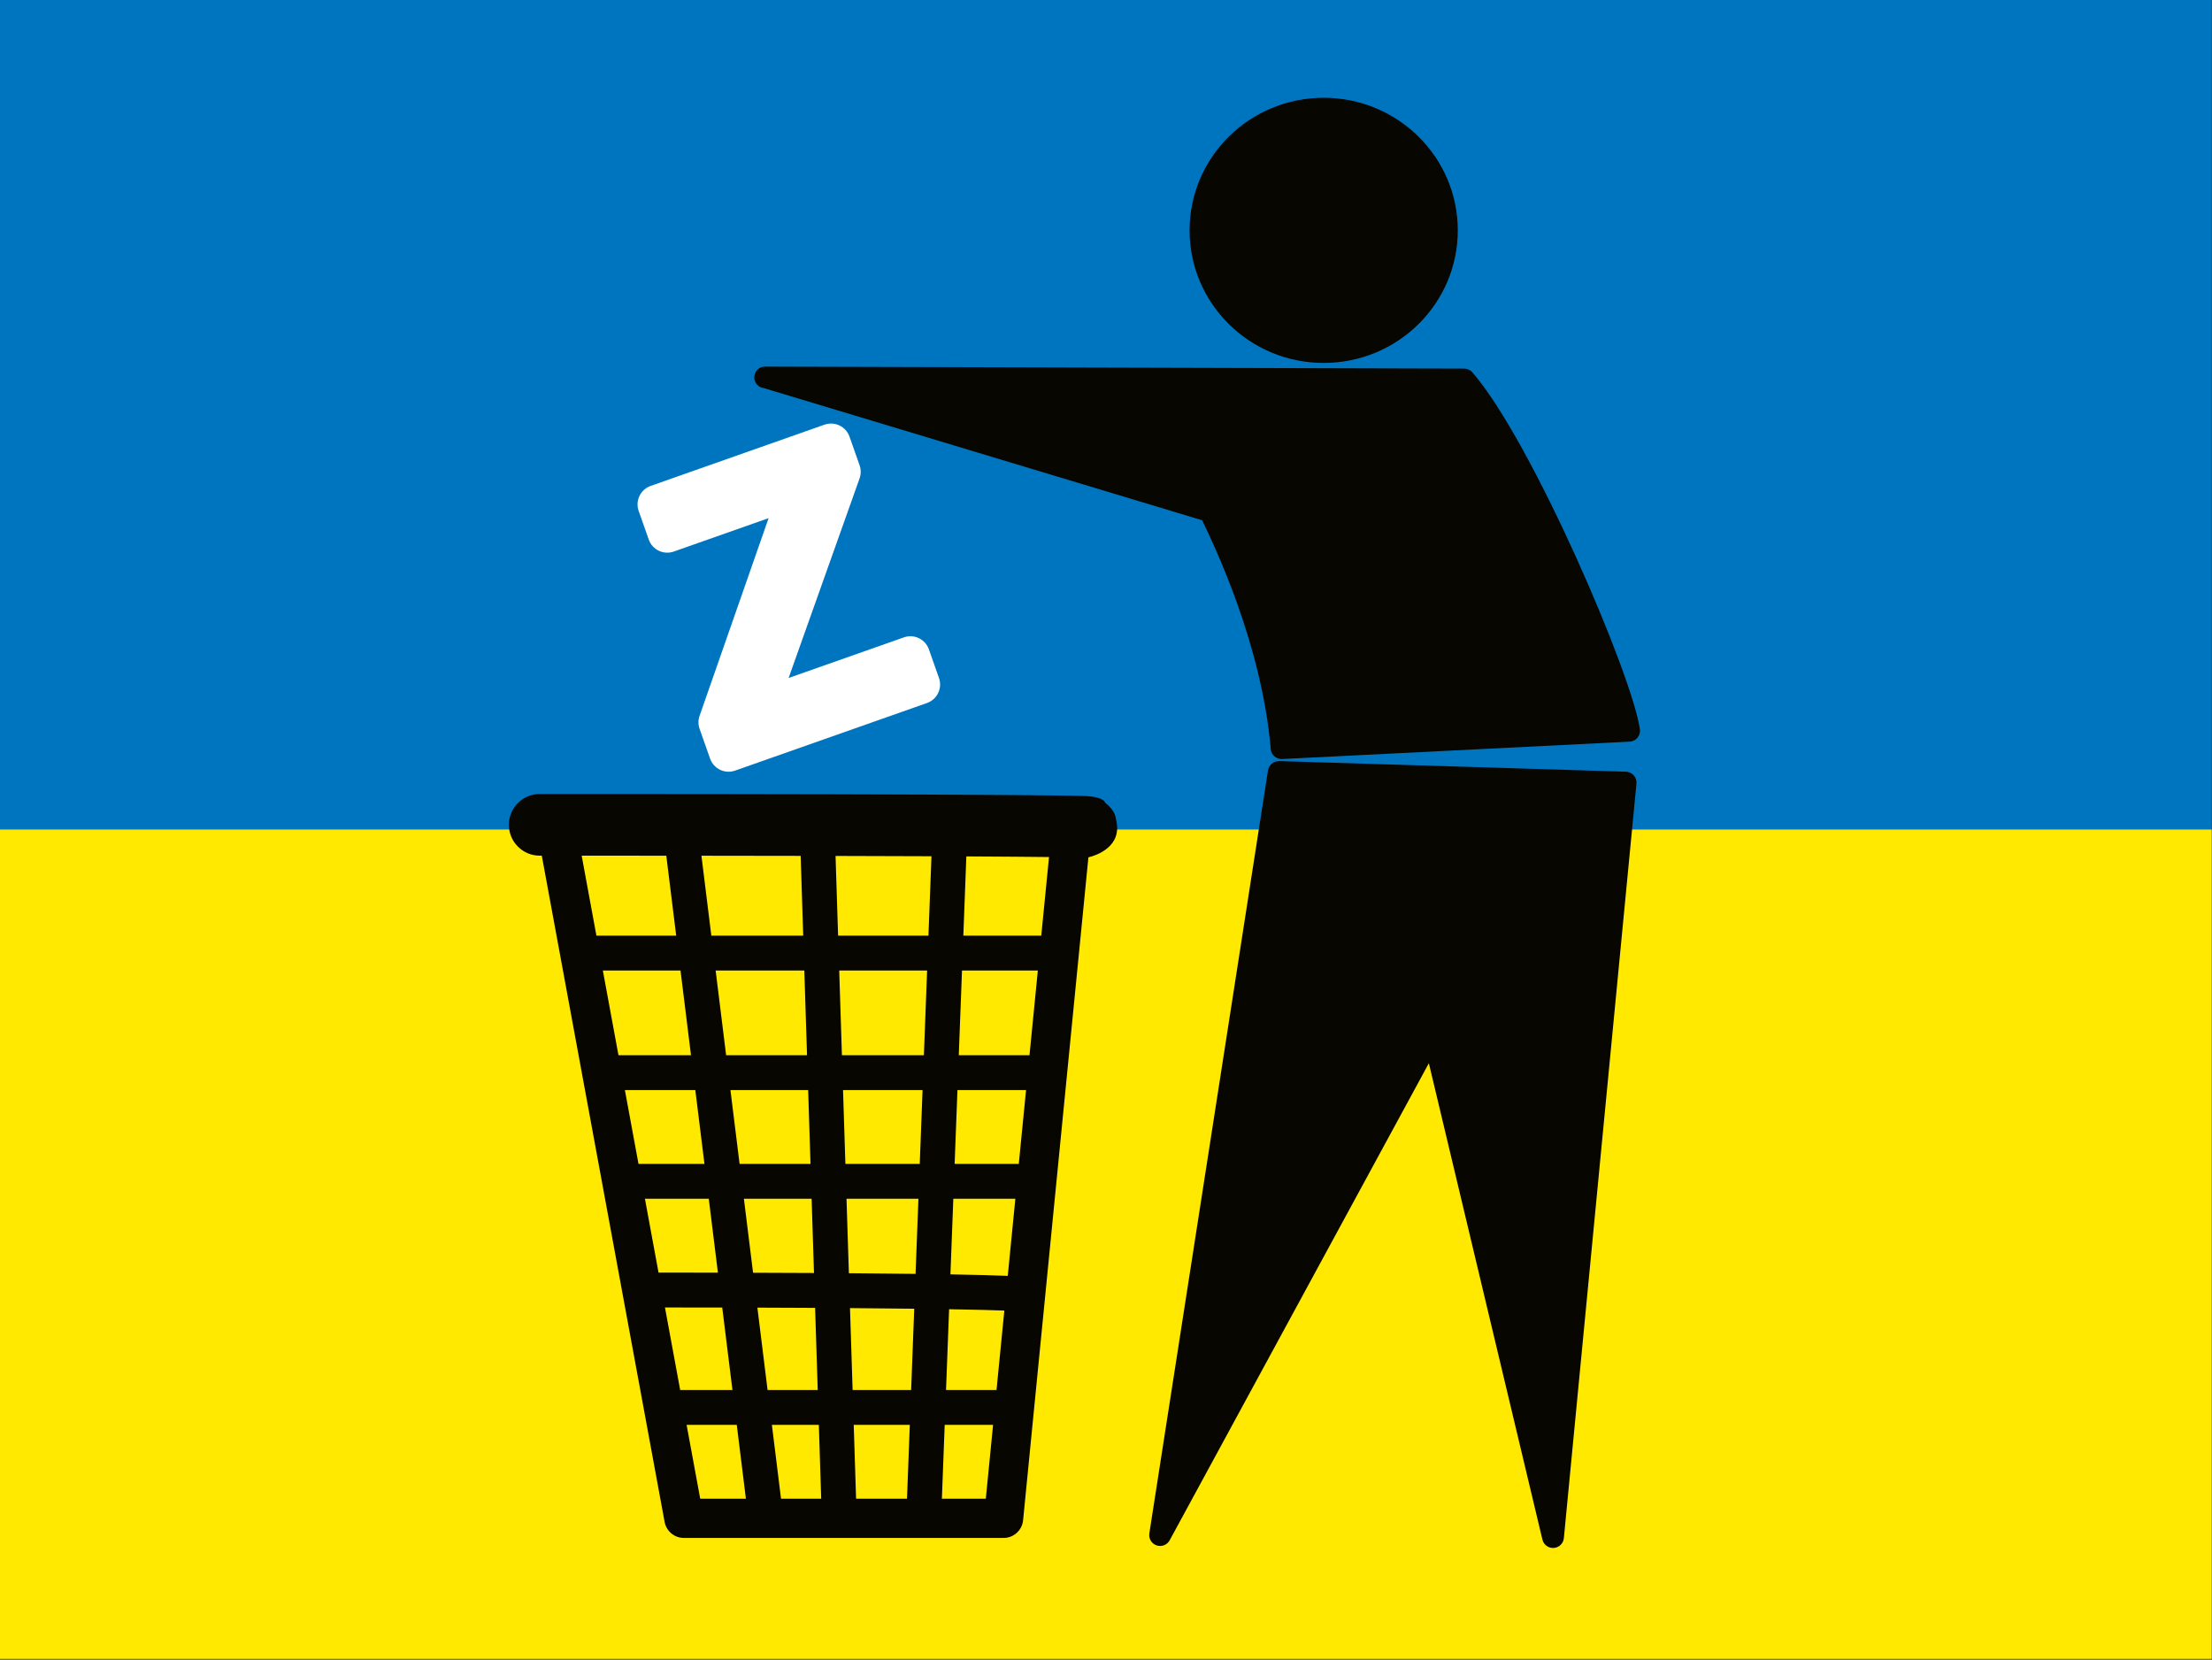 <?xml version="1.0" encoding="UTF-8" standalone="no"?><!DOCTYPE svg PUBLIC "-//W3C//DTD SVG 1.1//EN" "http://www.w3.org/Graphics/SVG/1.1/DTD/svg11.dtd"><svg width="100%" height="100%" viewBox="0 0 1890 1418" version="1.1" xmlns="http://www.w3.org/2000/svg" xmlns:xlink="http://www.w3.org/1999/xlink" xml:space="preserve" xmlns:serif="http://www.serif.com/" style="fill-rule:evenodd;clip-rule:evenodd;stroke-linejoin:round;stroke-miterlimit:2;"><rect x="0" y="0" width="1890" height="1418" fill="#333333" stroke="none"/><rect x="0" y="0" width="1889.76" height="708.661" style="fill:#0075bf;"/><rect x="-0" y="708.661" width="1889.76" height="708.661" style="fill:#ffe900;"/><path d="M656.715,442.692l-58.976,168.898c-1.254,3.592 -1.249,7.503 0.015,11.091l8.969,25.464c3.075,8.729 12.643,13.312 21.372,10.238l163.959,-57.753c8.729,-3.074 13.313,-12.643 10.238,-21.371l-8.62,-24.474c-3.075,-8.729 -12.644,-13.312 -21.372,-10.238l-98.492,34.692l60.643,-170.518c1.285,-3.616 1.291,-7.563 0.016,-11.182l-8.62,-24.474c-3.075,-8.728 -12.643,-13.312 -21.372,-10.238l-148.539,52.321c-8.729,3.075 -13.313,12.643 -10.238,21.372l8.62,24.474c3.075,8.729 12.644,13.312 21.372,10.238l81.025,-28.54Z" style="fill:#fff;"/><path d="M1083.43,658.133c0.749,-4.482 4.649,-7.903 9.342,-7.903c0.242,-0 0.483,0.009 0.721,0.027l295.762,9.062c2.573,0.079 4.999,1.22 6.701,3.152c1.701,1.932 2.527,4.482 2.28,7.045l-62.018,644.608c-0.436,4.531 -4.083,8.082 -8.624,8.396c-4.54,0.314 -8.642,-2.701 -9.698,-7.128c0,-0 -97.034,-407.01 -97.034,-407.01l-221.451,407.582c-2.162,3.979 -6.872,5.825 -11.161,4.375c-4.289,-1.45 -6.913,-5.776 -6.218,-10.25l101.4,-651.981l-0.002,0.025Zm-620.508,72.919l104.935,569.203c1.465,7.949 8.396,13.719 16.479,13.719l273.151,-0c8.618,-0 15.831,-6.537 16.676,-15.114l55.799,-566.372c6.88,-1.702 29.469,-9.134 23.618,-32.364c-0.361,-1.431 -0.239,-7.168 -9.248,-14.264c-0.143,-0.112 -0.634,-4.613 -14.888,-5.633c-4.219,-0.302 -46.407,-1.873 -468.292,-1.873c-14.542,0 -26.349,11.807 -26.349,26.349c0,14.542 11.807,26.349 26.349,26.349l1.77,-0Zm174.399,549.409l-7.814,-63.117l-42.857,0l11.635,63.117l39.036,-0Zm22.203,-63.117l7.814,63.117l34.322,-0l-2.017,-63.117l-40.119,0Zm69.924,0l2.016,63.117l43.499,-0l2.404,-63.117l-47.919,0Zm119.07,0l-41.339,0l-2.405,63.117l37.526,-0l6.218,-63.117Zm-37.577,-98.774l-2.628,68.984l43.14,0l6.684,-67.845c-8.963,-0.329 -23.623,-0.74 -47.196,-1.139Zm-242.777,-1.5l12.994,70.484l44.661,0l-8.719,-70.424c-15.373,-0.031 -31.668,-0.052 -48.936,-0.06Zm78.963,0.138l8.709,70.346l42.855,0l-2.24,-70.134c-15.124,-0.084 -31.528,-0.155 -49.324,-0.212Zm79.134,0.402l2.235,69.944l50.006,0l2.645,-69.415c-15.539,-0.192 -33.692,-0.373 -54.886,-0.529Zm134.796,-27.534l6.49,-65.88l-53.011,0l-2.461,64.601c24.085,0.423 39.332,0.876 48.982,1.279Zm-78.776,-1.722l2.444,-64.158l-61.448,0l2.032,63.608c22.02,0.159 40.858,0.346 56.972,0.55Zm-86.783,-0.737l-2.026,-63.421l-57.861,0l7.826,63.208c18.83,0.055 36.147,0.127 52.061,0.213Zm-132.152,-0.339c14.923,0.006 29.846,0.021 44.77,0.044l5.295,0.01l-7.817,-63.136l-54.552,0l11.63,63.082l0.674,-0Zm313.351,-155.951l-58.623,0l-2.403,63.079l54.811,0l6.215,-63.079Zm-274.791,63.079l-7.809,-63.079l-60.175,0l11.628,63.079l56.356,0Zm118.404,-63.079l2.015,63.079l63.535,0l2.403,-63.079l-67.953,0Zm-96.196,0l7.809,63.079l60.597,0l-2.015,-63.079l-66.391,0Zm262.646,-102.141l-64.795,0l-2.756,72.352l60.423,-0l7.128,-72.352Zm-296.352,72.352l-8.957,-72.352l-66.359,0l13.338,72.352l61.978,-0Zm21.06,-72.352l8.957,72.352l69.128,-0l-2.311,-72.352l-75.774,0Zm105.579,0l2.311,72.352l70.04,-0l2.756,-72.352l-75.107,0Zm108.632,-97.488l-2.579,67.699l66.594,-0l6.617,-67.163c-15.155,-0.175 -37.548,-0.363 -70.632,-0.536Zm-328.678,-0.642l12.599,68.341l68.163,-0l-8.457,-68.308c-22.632,-0.016 -46.704,-0.028 -72.305,-0.033Zm102.325,0.059l8.454,68.282l78.51,-0l-2.177,-68.161c-25.511,-0.049 -53.681,-0.09 -84.787,-0.121Zm114.593,0.184l2.176,68.098l77.194,-0l2.584,-67.838c-23.066,-0.096 -50.153,-0.185 -81.954,-0.26Zm-61.287,-399.714c-4.594,-0.524 -8.168,-4.429 -8.168,-9.163c-0,-5.09 4.132,-9.223 9.222,-9.223l1.214,0.04l-0,0.04c0.097,0.012 0.193,0.027 0.289,0.042c-0.09,-0.047 -0.186,-0.075 -0.289,-0.082l0,-0.004l596.163,1.698c2.69,0.007 5.246,1.178 7.008,3.211c51.1,58.942 136.643,258.851 143.104,304.901c0.364,2.588 -0.378,5.209 -2.043,7.224c-1.665,2.014 -4.1,3.236 -6.71,3.367l-296.924,14.857c-5.006,0.251 -9.312,-3.508 -9.74,-8.502c-7.675,-89.532 -48.041,-173.471 -58.64,-195.505l-374.486,-112.901Zm592.939,-134.769c-0,-62.541 -51.282,-113.271 -114.582,-113.271c-63.301,-0 -114.582,50.73 -114.582,113.271c-0,62.541 51.281,113.271 114.582,113.271c63.3,-0 114.582,-50.734 114.582,-113.271Z" style="fill:#070600;"/></svg>